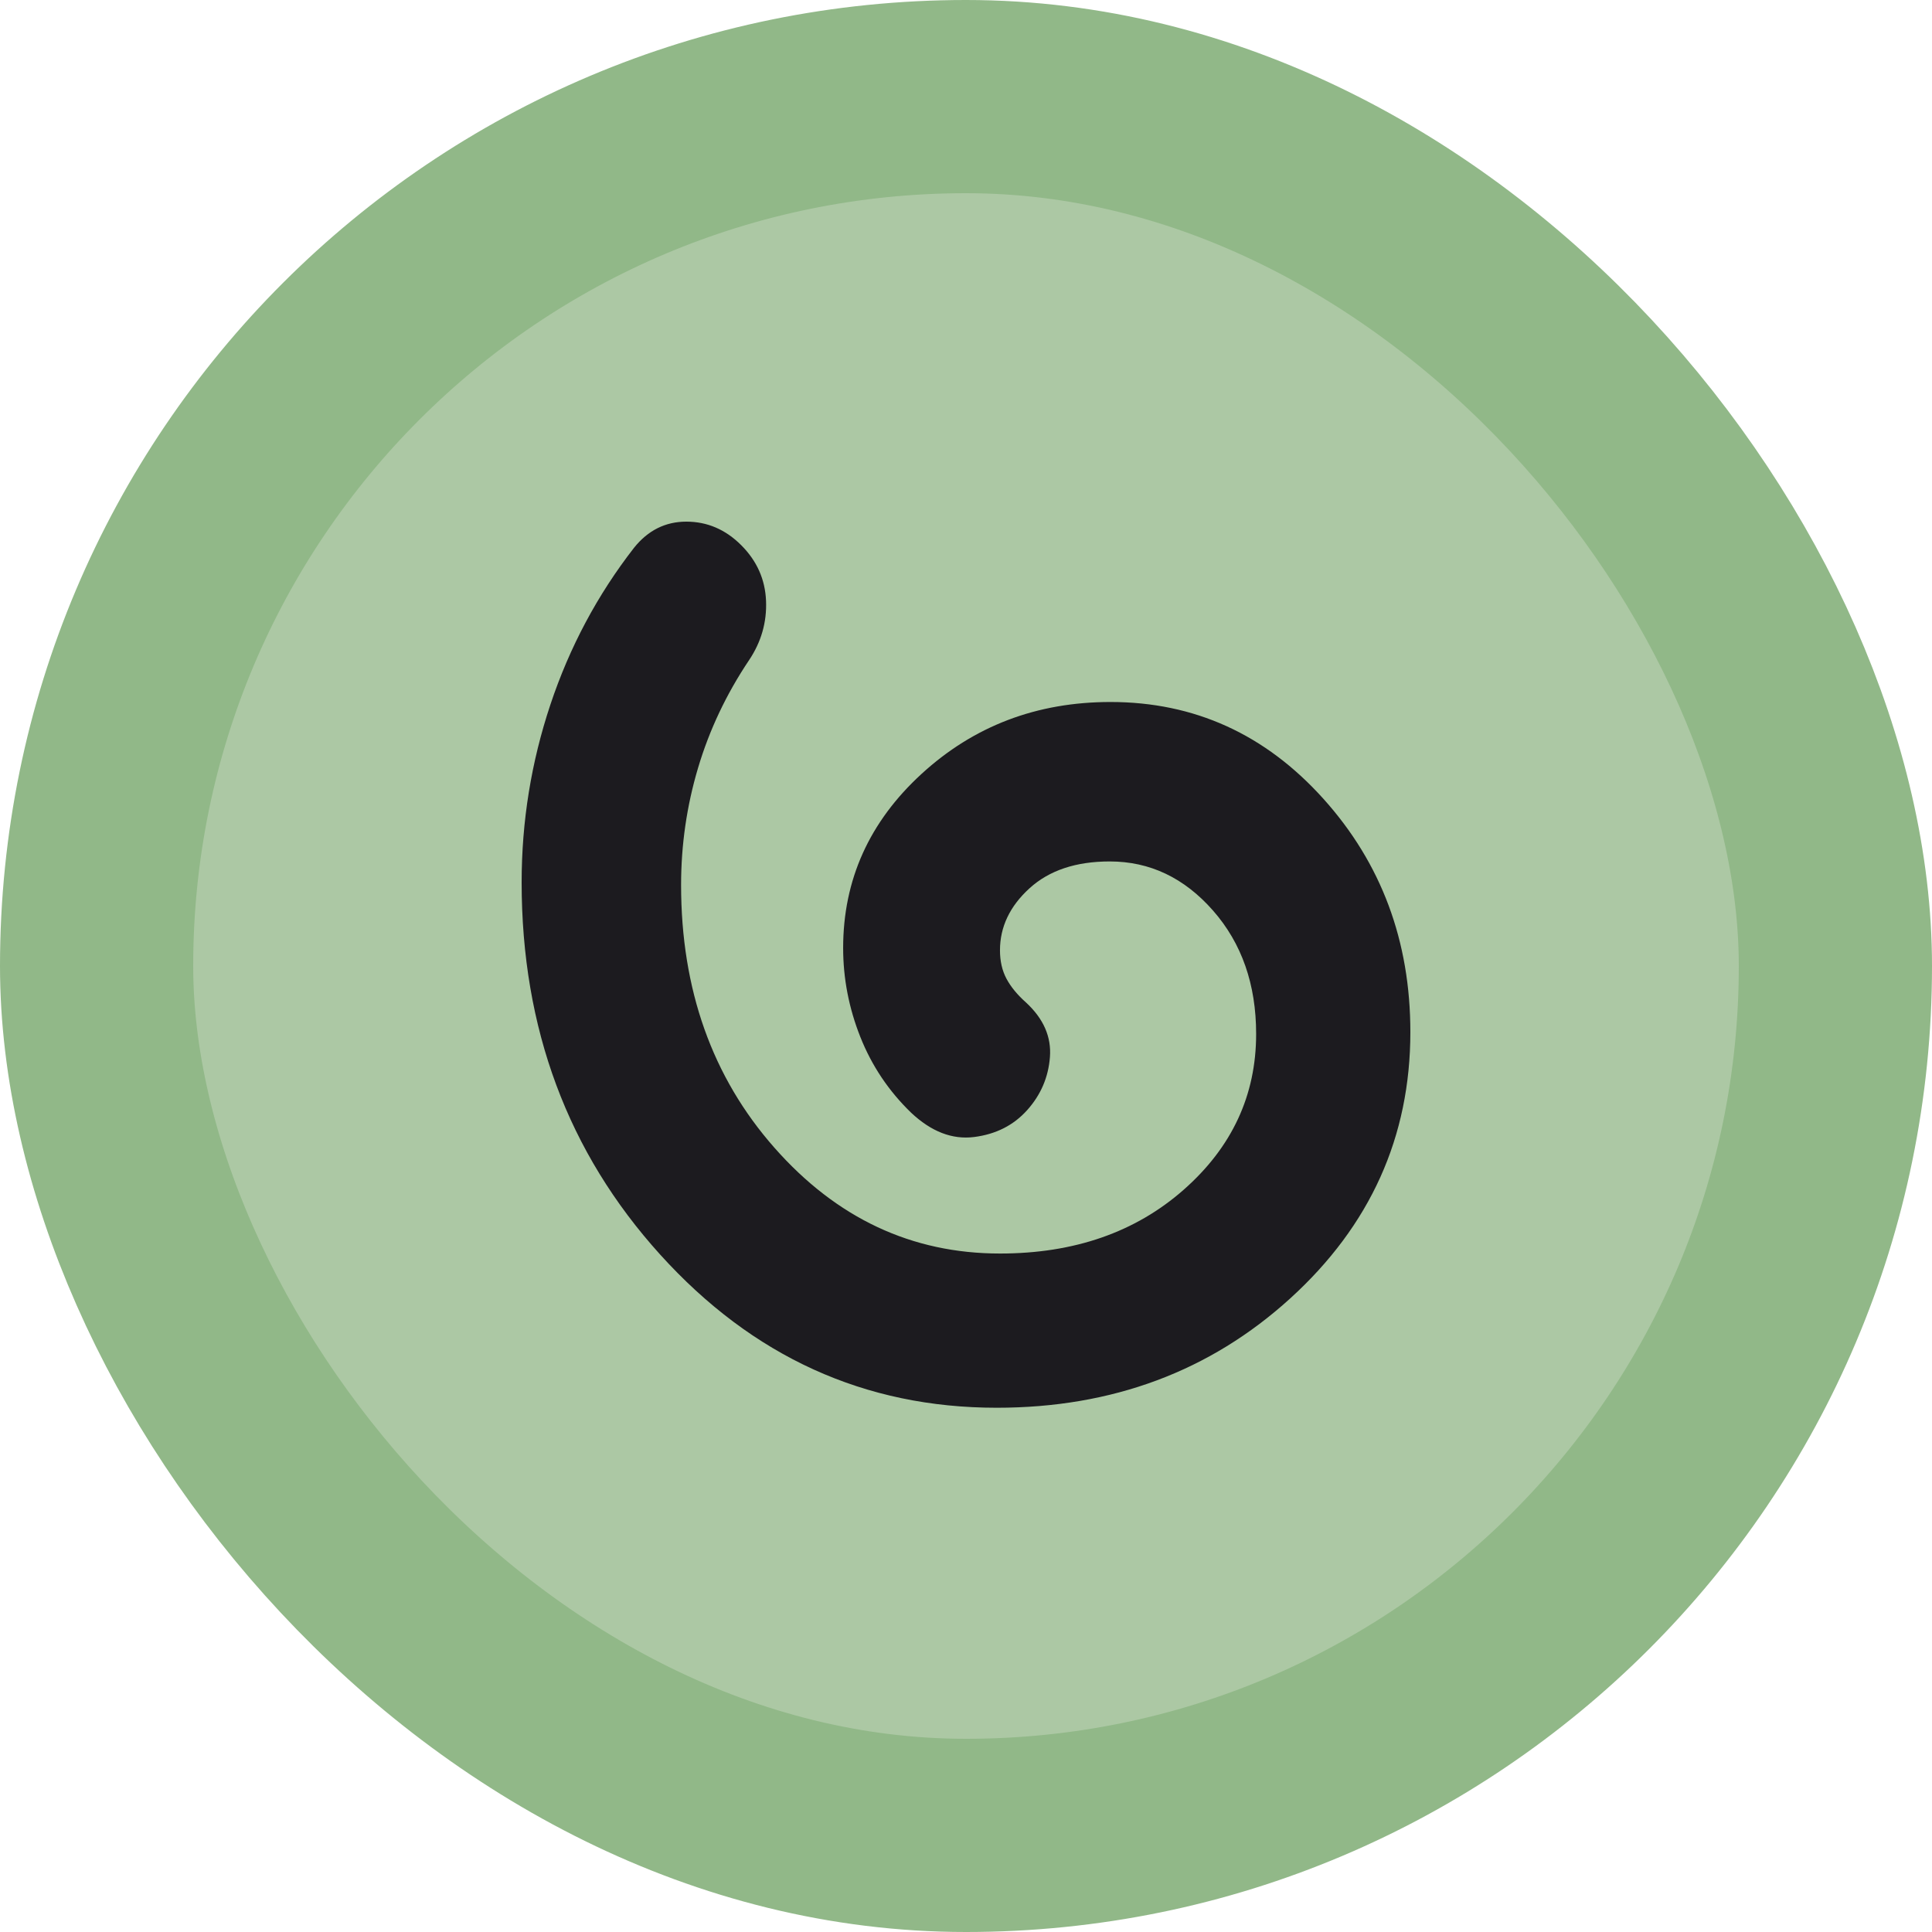 <svg width="512" height="512" viewBox="0 0 512 512" fill="none" xmlns="http://www.w3.org/2000/svg">
<g clip-path="url(#clip0_346_12)">
<rect x="25.6" y="25.6" width="460.8" height="460.8" rx="230.4" fill="#ACC8A4" stroke="#91B888" stroke-width="51.2"/>
<path d="M264.133 373.068C294.732 373.068 320.653 363.417 341.896 344.116C363.139 324.815 373.76 301.277 373.76 273.502C373.76 249.366 366.072 228.754 350.695 211.667C335.318 194.58 316.514 186.037 294.284 186.037C274.765 186.037 258.078 192.387 244.224 205.086C230.37 217.786 223.443 233.167 223.443 251.228C223.443 259.289 224.959 267.142 227.99 274.788C231.023 282.433 235.51 289.13 241.453 294.876C246.794 299.9 252.353 302.049 258.129 301.323C263.906 300.598 268.6 298.222 272.211 294.195C275.821 290.168 277.832 285.482 278.243 280.136C278.654 274.791 276.55 269.978 271.932 265.698C269.623 263.65 267.891 261.548 266.737 259.392C265.582 257.235 265.005 254.719 265.005 251.844C265.005 245.64 267.61 240.163 272.821 235.415C278.031 230.666 285.124 228.292 294.099 228.292C304.72 228.292 313.841 232.629 321.461 241.303C329.08 249.977 332.89 260.879 332.89 274.011C332.89 290.261 326.49 304.022 313.691 315.292C300.89 326.563 284.662 332.198 265.005 332.198C241.624 332.198 221.693 322.846 205.214 304.143C188.735 285.44 180.495 262.235 180.495 234.526C180.495 223.898 181.996 213.55 184.998 203.481C187.999 193.413 192.502 183.904 198.505 174.954C201.738 170.135 203.239 164.889 203.008 159.217C202.777 153.545 200.584 148.631 196.427 144.475C192.271 140.318 187.422 138.24 181.88 138.24C176.339 138.24 171.721 140.549 168.026 145.167C158.328 157.636 150.94 171.49 145.86 186.73C140.78 201.969 138.24 217.671 138.24 233.834C138.24 272.547 150.48 305.431 174.959 332.485C199.438 359.54 229.162 373.068 264.133 373.068Z" fill="#1C1B1F"/>
</g>
<defs>
<clipPath id="clip0_346_12">
<rect width="512" height="512" fill="white"/>
</clipPath>
</defs>
</svg>
